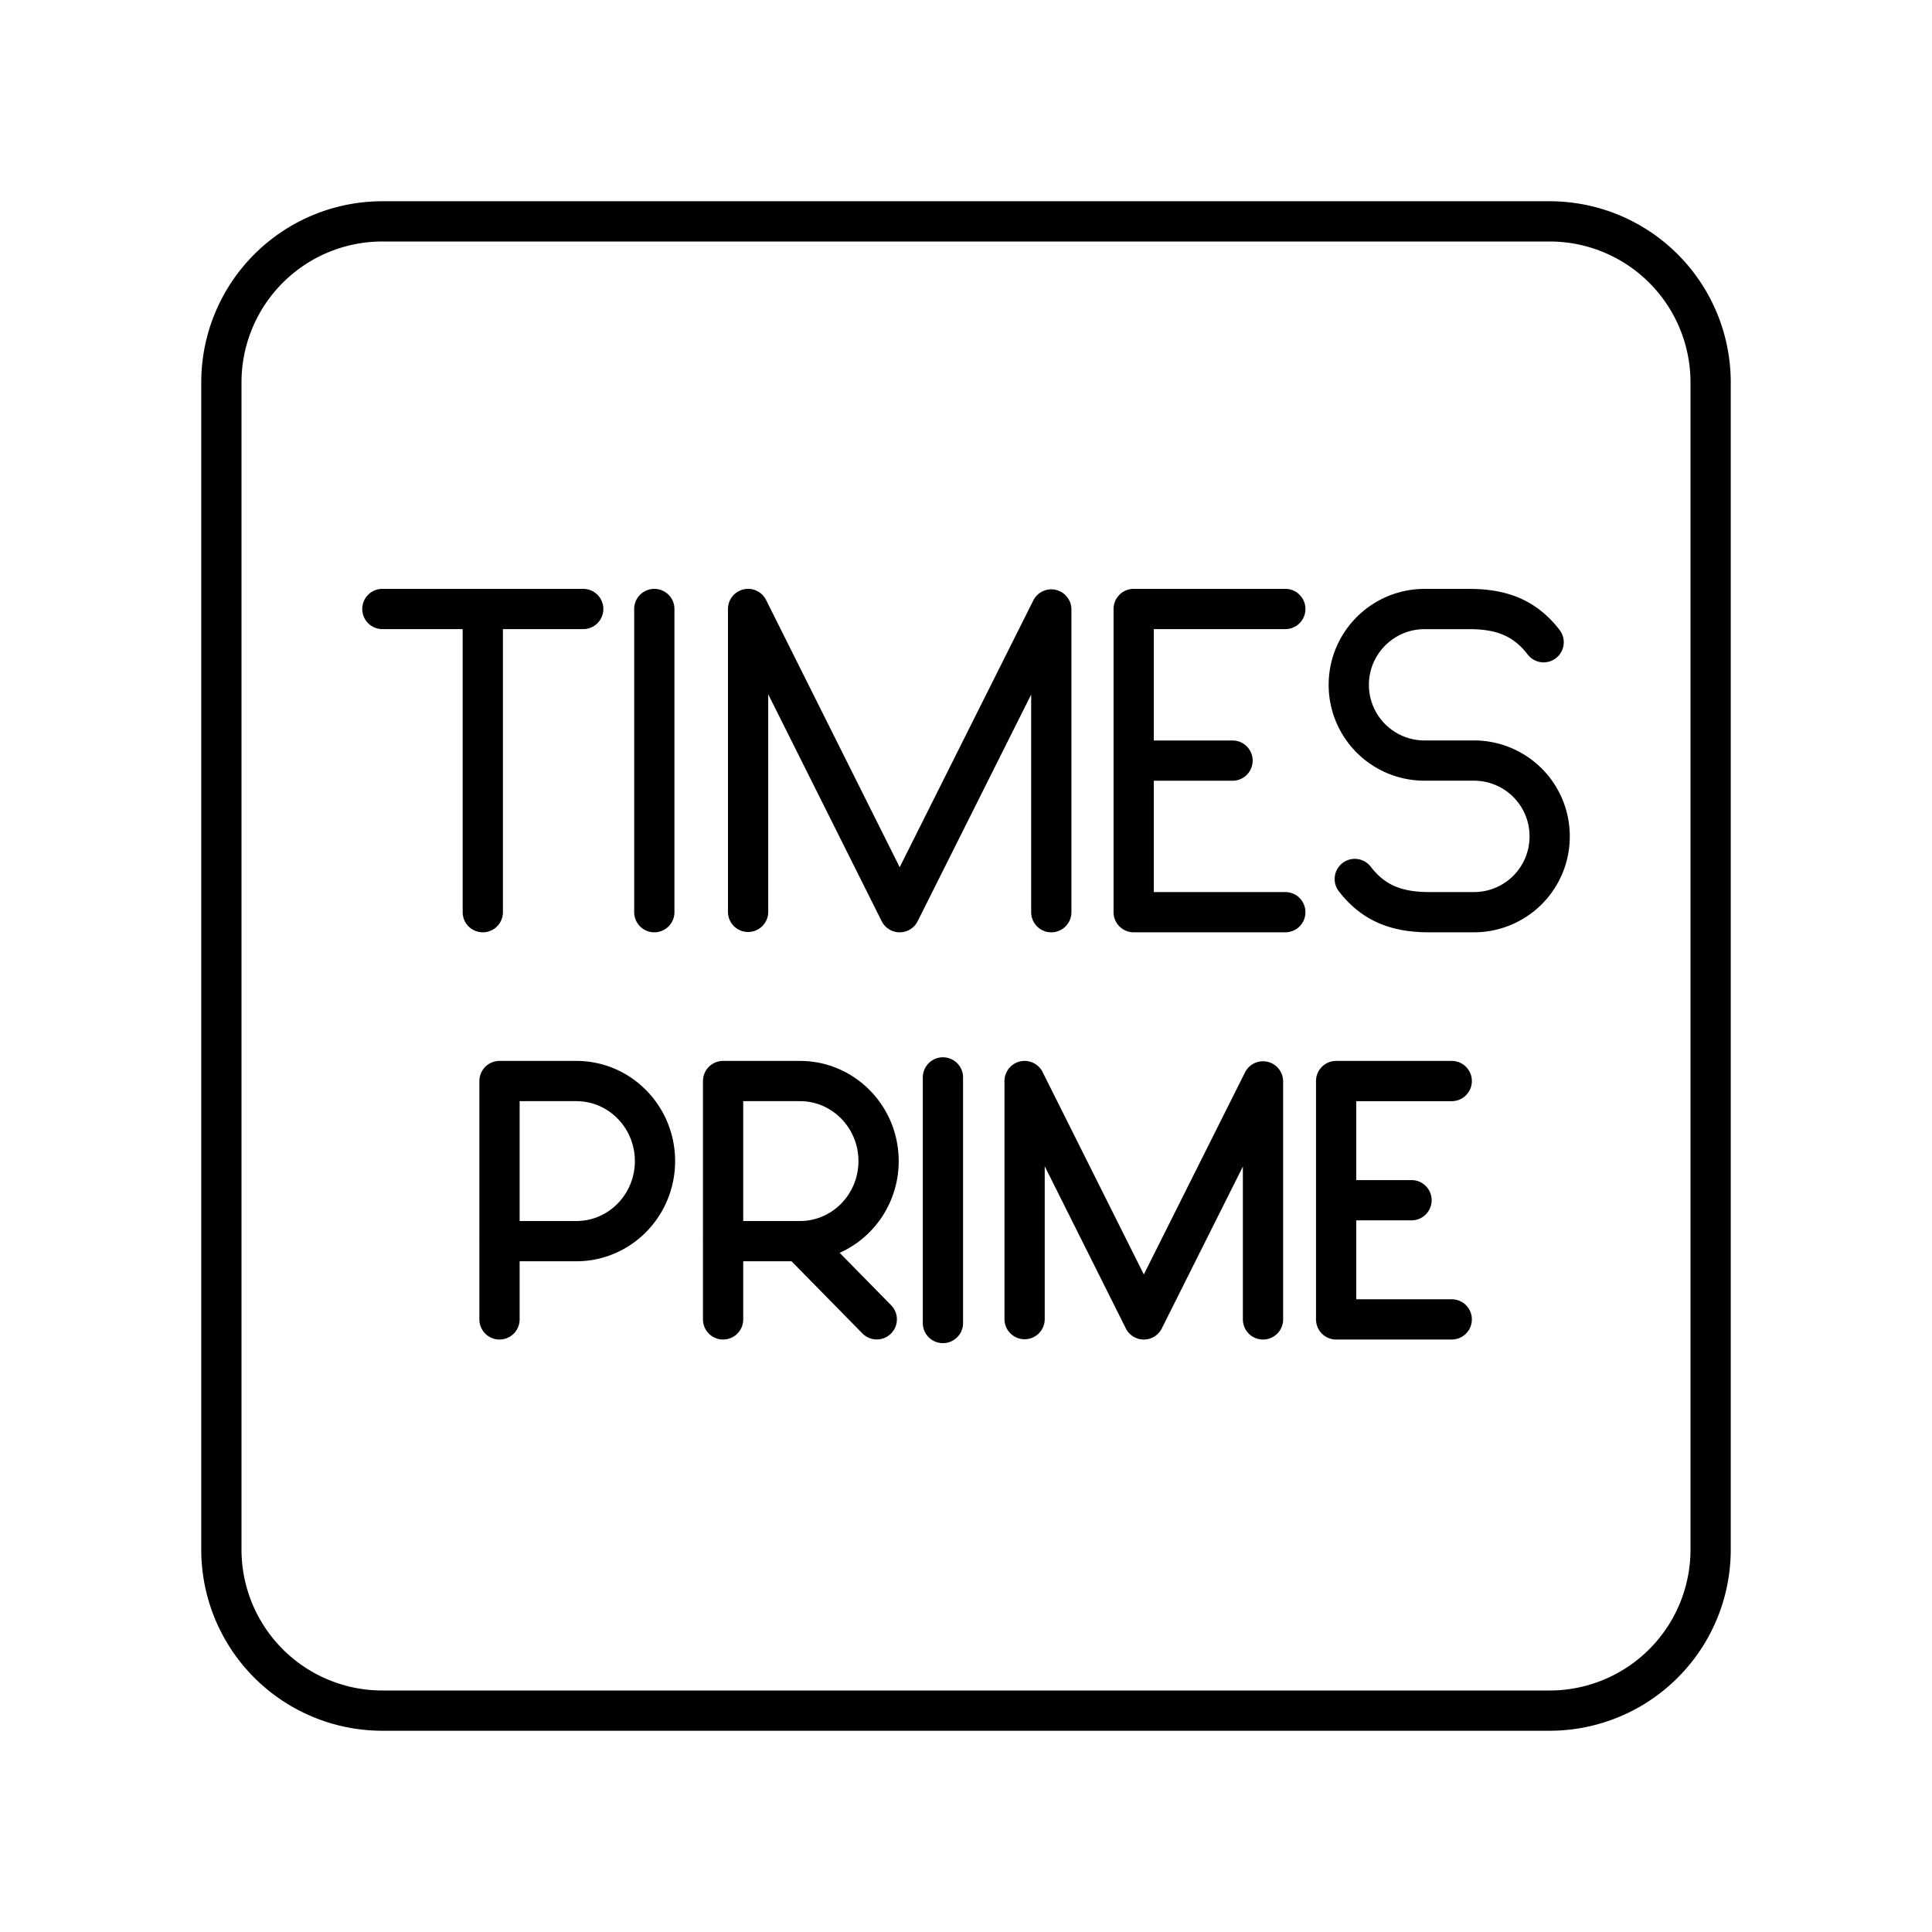 <svg xmlns="http://www.w3.org/2000/svg" width="3em" height="3em" viewBox="0 0 48 48"><path fill="none" stroke="currentColor" stroke-linecap="round" stroke-linejoin="round" d="M38.5 5.5h-29a4 4 0 0 0-4 4v29a4 4 0 0 0 4 4h29a4 4 0 0 0 4-4v-29a4 4 0 0 0-4-4m-29 9.63h4.99m-2.495 7.533V15.13"/><path fill="none" stroke="currentColor" stroke-linecap="round" stroke-linejoin="round" d="M16.256 15.13v7.533m2.33-.008V15.13l3.766 7.533l3.767-7.521v7.521m2.047-3.766h2.456m1.311 3.766h-3.767V15.13h3.767m1.726 6.708c.462.601 1.041.825 1.847.825h1.115a1.88 1.88 0 0 0 1.88-1.88v-.007a1.88 1.88 0 0 0-1.88-1.88h-1.23a1.88 1.88 0 0 1-1.881-1.88h0c0-1.041.844-1.885 1.885-1.885h1.11c.805 0 1.384.223 1.846.825M12.41 32.78v-5.922h1.909c1.079 0 1.954.89 1.954 1.989s-.875 1.989-1.954 1.989h-1.91m5.556 1.944v-5.922h1.909c1.08 0 1.954.89 1.954 1.989s-.875 1.989-1.954 1.989h-1.91m1.91-.001l1.909 1.943m1.644-6.01v6.102m2.029-.097v-5.915l2.962 5.922l2.961-5.913v5.913m1.817-2.961h1.873m.999 2.961h-2.872v-5.922h2.872"/></svg>